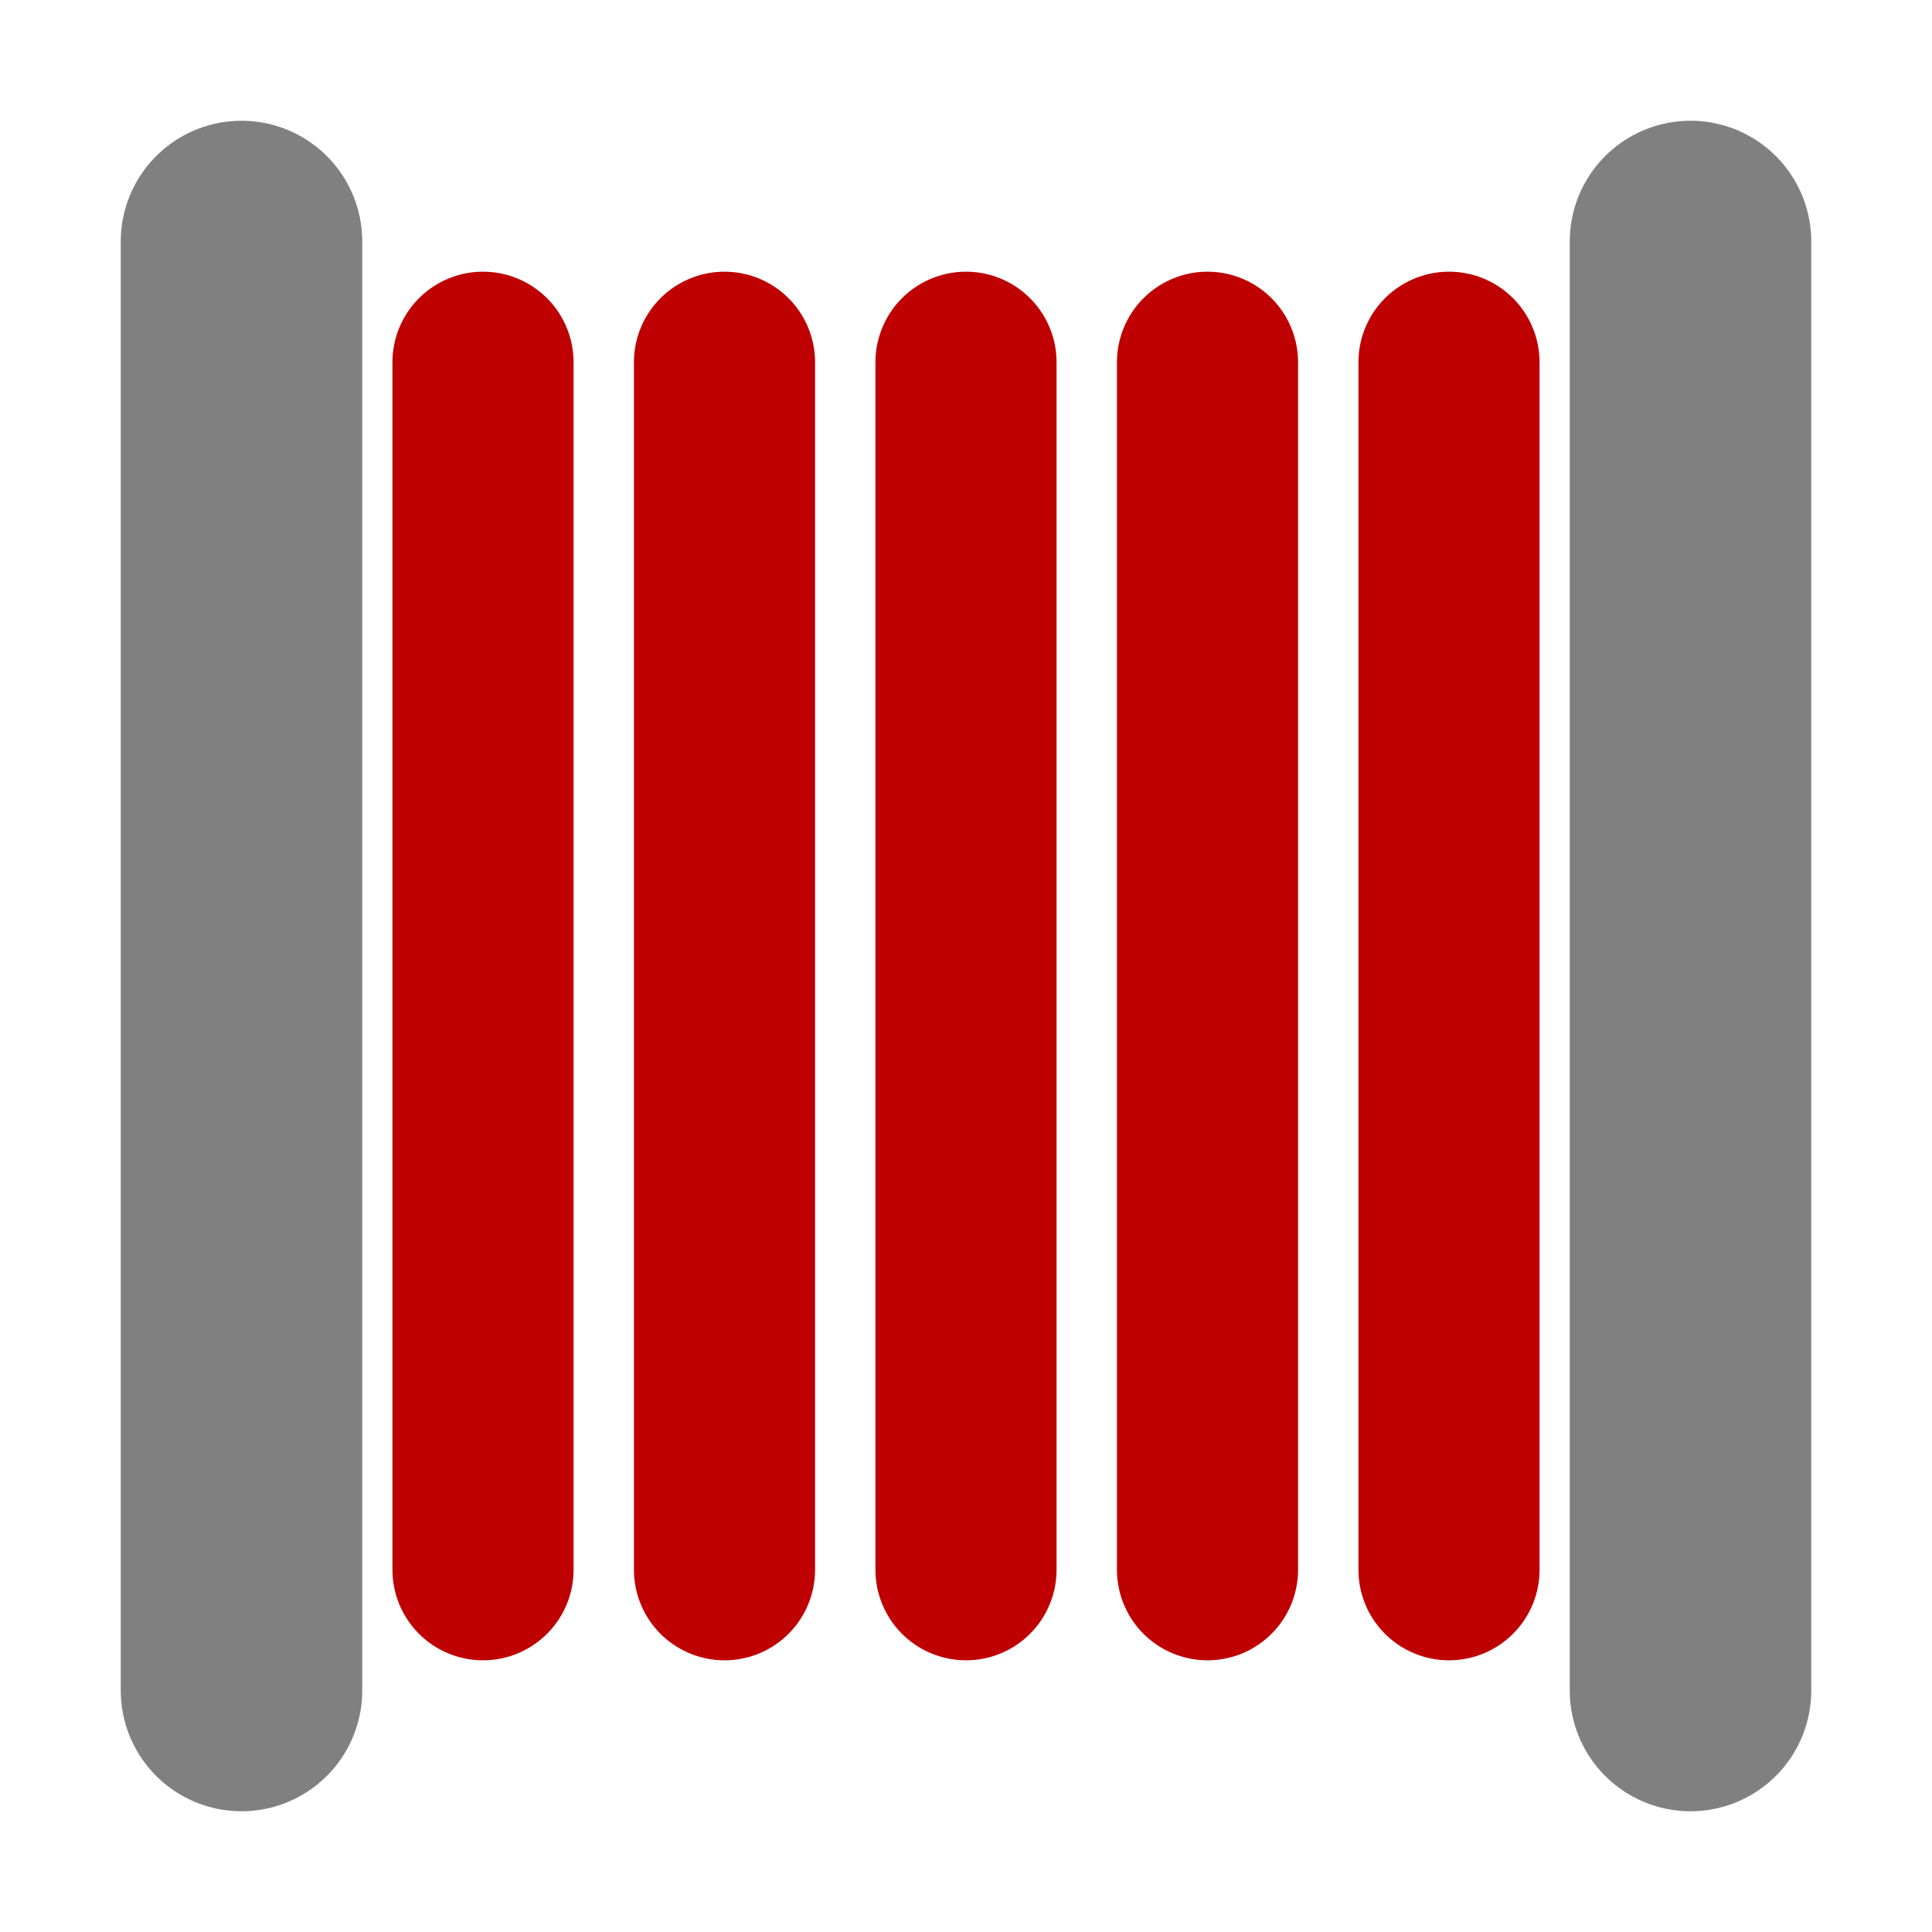 <?xml version="1.0" encoding="UTF-8" standalone="no"?>
<!-- Generator: Adobe Illustrator 23.0.3, SVG Export Plug-In . SVG Version: 6.00 Build 0)  -->

<svg
   version="1.0"
   id="Layer_1"
   x="0px"
   y="0px"
   viewBox="0 0 16 16"
   enable-background="new 0 0 16 16"
   xml:space="preserve"
   sodipodi:docname="spool.svg"
   inkscape:version="1.2.2 (b0a8486541, 2022-12-01)"
   xmlns:inkscape="http://www.inkscape.org/namespaces/inkscape"
   xmlns:sodipodi="http://sodipodi.sourceforge.net/DTD/sodipodi-0.dtd"
   xmlns="http://www.w3.org/2000/svg"
   xmlns:svg="http://www.w3.org/2000/svg"><defs
   id="defs20" /><sodipodi:namedview
   id="namedview18"
   pagecolor="#ffffff"
   bordercolor="#000000"
   borderopacity="0.25"
   inkscape:showpageshadow="2"
   inkscape:pageopacity="0.0"
   inkscape:pagecheckerboard="0"
   inkscape:deskcolor="#d1d1d1"
   showgrid="false"
   inkscape:zoom="46.4375"
   inkscape:cx="8"
   inkscape:cy="7.9892328"
   inkscape:window-width="1920"
   inkscape:window-height="1007"
   inkscape:window-x="0"
   inkscape:window-y="0"
   inkscape:window-maximized="1"
   inkscape:current-layer="Layer_1" />
<g
   id="spool">
	
		<line
   fill="none"
   stroke="#808080"
   stroke-width="2"
   stroke-linecap="round"
   stroke-miterlimit="10"
   x1="2"
   y1="2"
   x2="2"
   y2="14"
   id="line2" />
	
		<line
   fill="none"
   stroke="#808080"
   stroke-width="2"
   stroke-linecap="round"
   stroke-miterlimit="10"
   x1="14"
   y1="2"
   x2="14"
   y2="14"
   id="line4" />
	
		<line
   fill="none"
   stroke="#ED6B21"
   stroke-width="1.5"
   stroke-linecap="round"
   stroke-miterlimit="10"
   x1="4"
   y1="3"
   x2="4"
   y2="13"
   id="line6"
   style="stroke:#bf0000;stroke-opacity:1" />
	
		<line
   fill="none"
   stroke="#ED6B21"
   stroke-width="1.5"
   stroke-linecap="round"
   stroke-miterlimit="10"
   x1="6"
   y1="3"
   x2="6"
   y2="13"
   id="line8"
   style="stroke:#bf0000;stroke-opacity:1" />
	
		<line
   fill="none"
   stroke="#ED6B21"
   stroke-width="1.5"
   stroke-linecap="round"
   stroke-miterlimit="10"
   x1="8"
   y1="3"
   x2="8"
   y2="13"
   id="line10"
   style="stroke:#bf0000;stroke-opacity:1" />
	
		<line
   fill="none"
   stroke="#ED6B21"
   stroke-width="1.5"
   stroke-linecap="round"
   stroke-miterlimit="10"
   x1="10"
   y1="3"
   x2="10"
   y2="13"
   id="line12"
   style="stroke:#bf0000;stroke-opacity:1" />
	
		<line
   fill="none"
   stroke="#ED6B21"
   stroke-width="1.5"
   stroke-linecap="round"
   stroke-miterlimit="10"
   x1="12"
   y1="3"
   x2="12"
   y2="13"
   id="line14"
   style="stroke:#bf0000;stroke-opacity:1" />
</g>
</svg>
